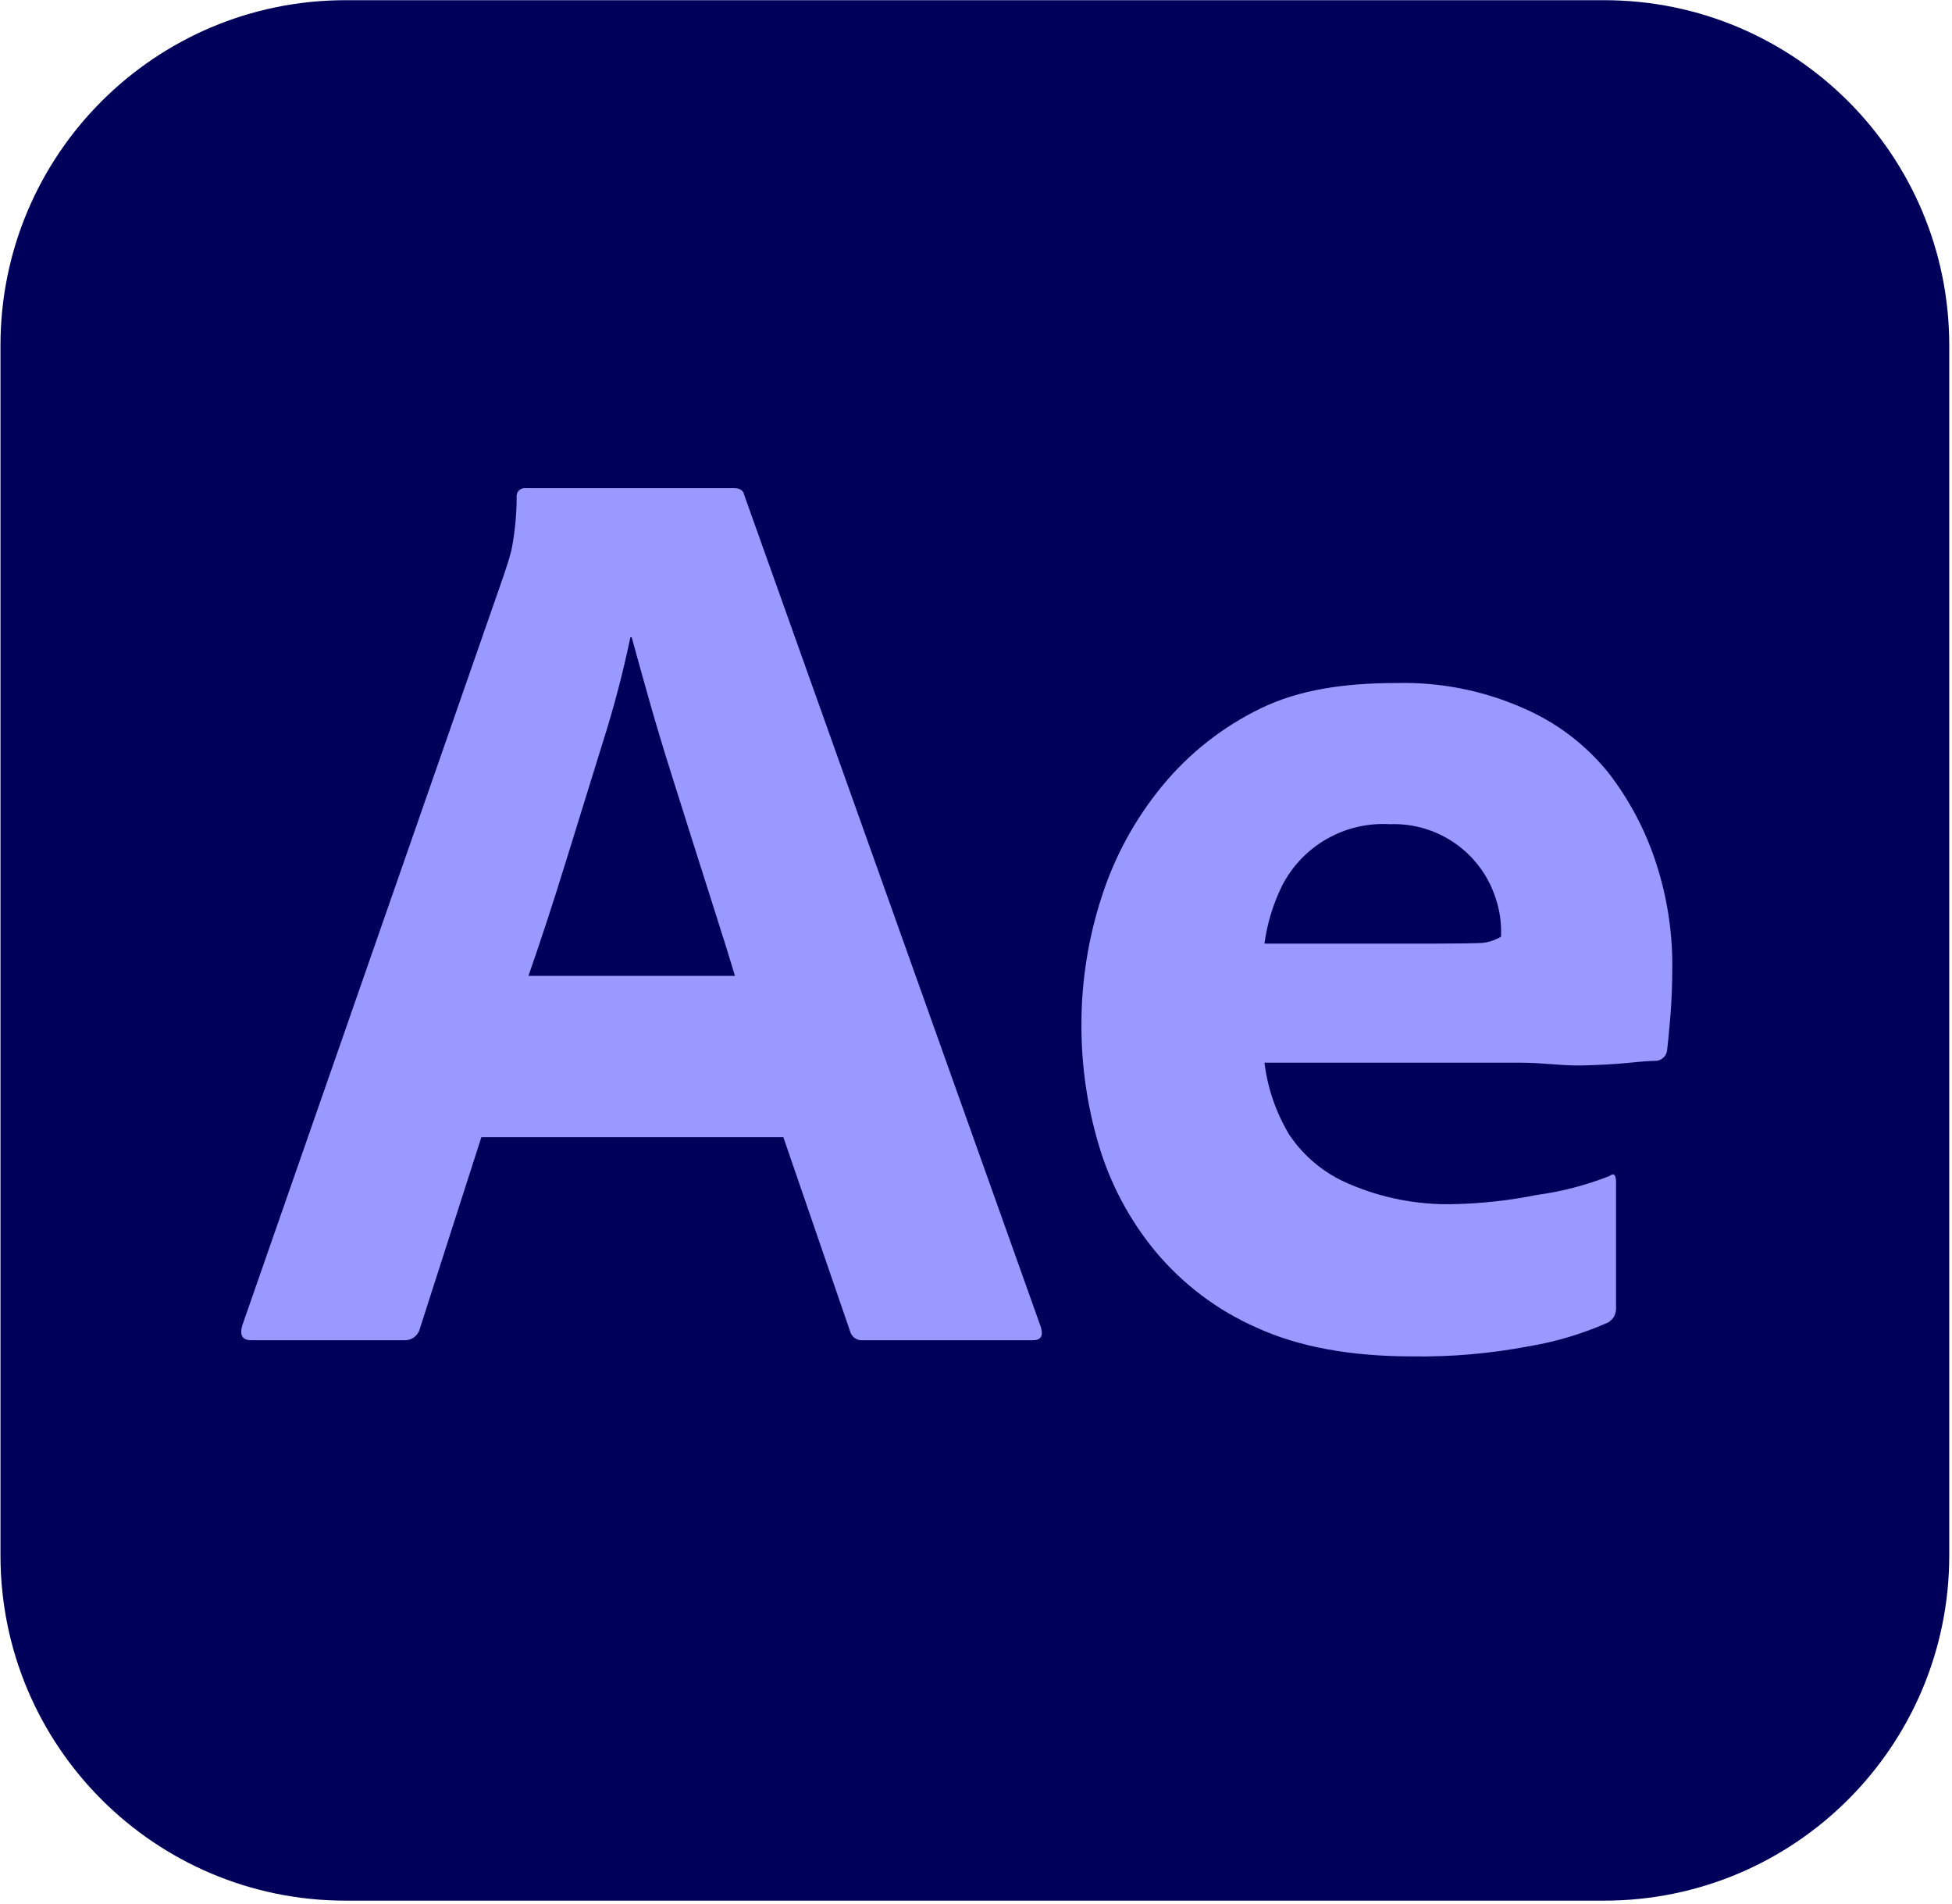 <svg width="526" height="513" viewBox="0 0 526 513" fill="none" xmlns="http://www.w3.org/2000/svg">
<g clip-path="url(#clip0_820_286)">
<path d="M432.265 0.051H93.12C41.762 0.051 0.128 41.684 0.128 93.042V419.059C0.128 470.417 41.762 512.051 93.12 512.051H432.265C483.623 512.051 525.257 470.417 525.257 419.059V93.042C525.257 41.684 483.623 0.051 432.265 0.051Z" fill="#00005B"/>
<path d="M211.087 306.37H129.711L113.155 357.901C112.929 358.839 112.384 359.669 111.612 360.247C110.84 360.826 109.891 361.118 108.927 361.071H67.711C65.361 361.071 64.539 359.78 65.245 357.196L135.701 155.125C136.405 153.012 137.11 150.946 137.814 148.243C138.736 143.543 139.208 138.766 139.223 133.976C139.175 133.641 139.206 133.3 139.313 132.979C139.42 132.658 139.6 132.366 139.84 132.127C140.079 131.888 140.37 131.708 140.691 131.6C141.012 131.493 141.354 131.462 141.689 131.51H197.701C199.341 131.51 200.28 132.097 200.519 133.272L280.485 357.548C281.189 359.899 280.484 361.073 278.372 361.071H232.576C231.789 361.159 230.998 360.956 230.349 360.503C229.701 360.049 229.24 359.374 229.053 358.605L211.087 306.37ZM142.394 262.921H198.053C196.644 258.226 195 252.942 193.12 247.069C191.238 241.201 189.242 234.919 187.132 228.222C185.019 221.529 182.905 214.836 180.791 208.142C178.678 201.449 176.74 194.991 174.978 188.767C173.218 182.548 171.633 176.853 170.223 171.682H169.87C167.888 181.197 165.419 190.603 162.473 199.864C159.181 210.432 155.835 221.235 152.433 232.273C149.026 243.315 145.68 253.531 142.394 262.921Z" fill="#9999FF"/>
<path d="M410.124 286.304H340.727C341.576 293.171 343.857 299.783 347.42 305.713C351.359 311.586 356.931 316.178 363.448 318.923C372.28 322.745 381.833 324.617 391.454 324.412C399.087 324.266 406.692 323.431 414.175 321.918C420.869 321.014 427.428 319.304 433.711 316.825C434.883 315.89 435.472 316.473 435.472 318.587V352.053C435.531 352.965 435.348 353.876 434.944 354.695C434.54 355.335 433.999 355.877 433.358 356.28C426.389 359.367 419.055 361.552 411.533 362.782C401.315 364.701 390.929 365.586 380.533 365.424C363.855 365.424 349.881 362.84 338.612 357.674C327.959 352.981 318.55 345.863 311.136 336.89C304.21 328.434 299.058 318.669 295.987 308.179C292.947 297.825 291.405 287.089 291.408 276.298C291.376 264.516 293.219 252.803 296.869 241.599C300.383 230.671 305.942 220.51 313.249 211.656C320.456 202.906 329.469 195.816 339.67 190.872C350.001 185.824 362.215 184.014 376.306 184.014C387.992 183.718 399.599 186.003 410.3 190.707C419.299 194.544 427.221 200.528 433.374 208.133C439.145 215.581 443.558 223.988 446.408 232.969C449.184 241.623 450.61 250.653 450.636 259.742C450.636 264.91 450.46 269.607 450.107 273.832C449.755 278.059 449.462 281.113 449.227 282.992C449.135 283.768 448.762 284.484 448.177 285.004C447.593 285.523 446.838 285.81 446.056 285.81C444.646 285.81 442.239 285.986 438.835 286.338C435.427 286.69 431.2 286.925 426.153 287.043C421.099 287.164 415.761 286.304 410.124 286.304ZM340.727 254.213H386.874C392.511 254.213 396.679 254.154 399.379 254.037C401.186 253.856 402.931 253.278 404.488 252.344V250.23C404.417 247.475 403.943 244.745 403.079 242.128C401.179 236.118 397.357 230.898 392.202 227.271C387.047 223.643 380.844 221.808 374.545 222.048C368.617 221.69 362.712 223.064 357.551 226.004C352.391 228.944 348.197 233.322 345.482 238.605C343.069 243.518 341.463 248.789 340.727 254.213Z" fill="#9999FF"/>
</g>
<defs>
<clipPath id="clip0_820_286">
<rect width="525.128" height="512" fill="white" transform="translate(0.128 0.051)"/>
</clipPath>
</defs>
</svg>
